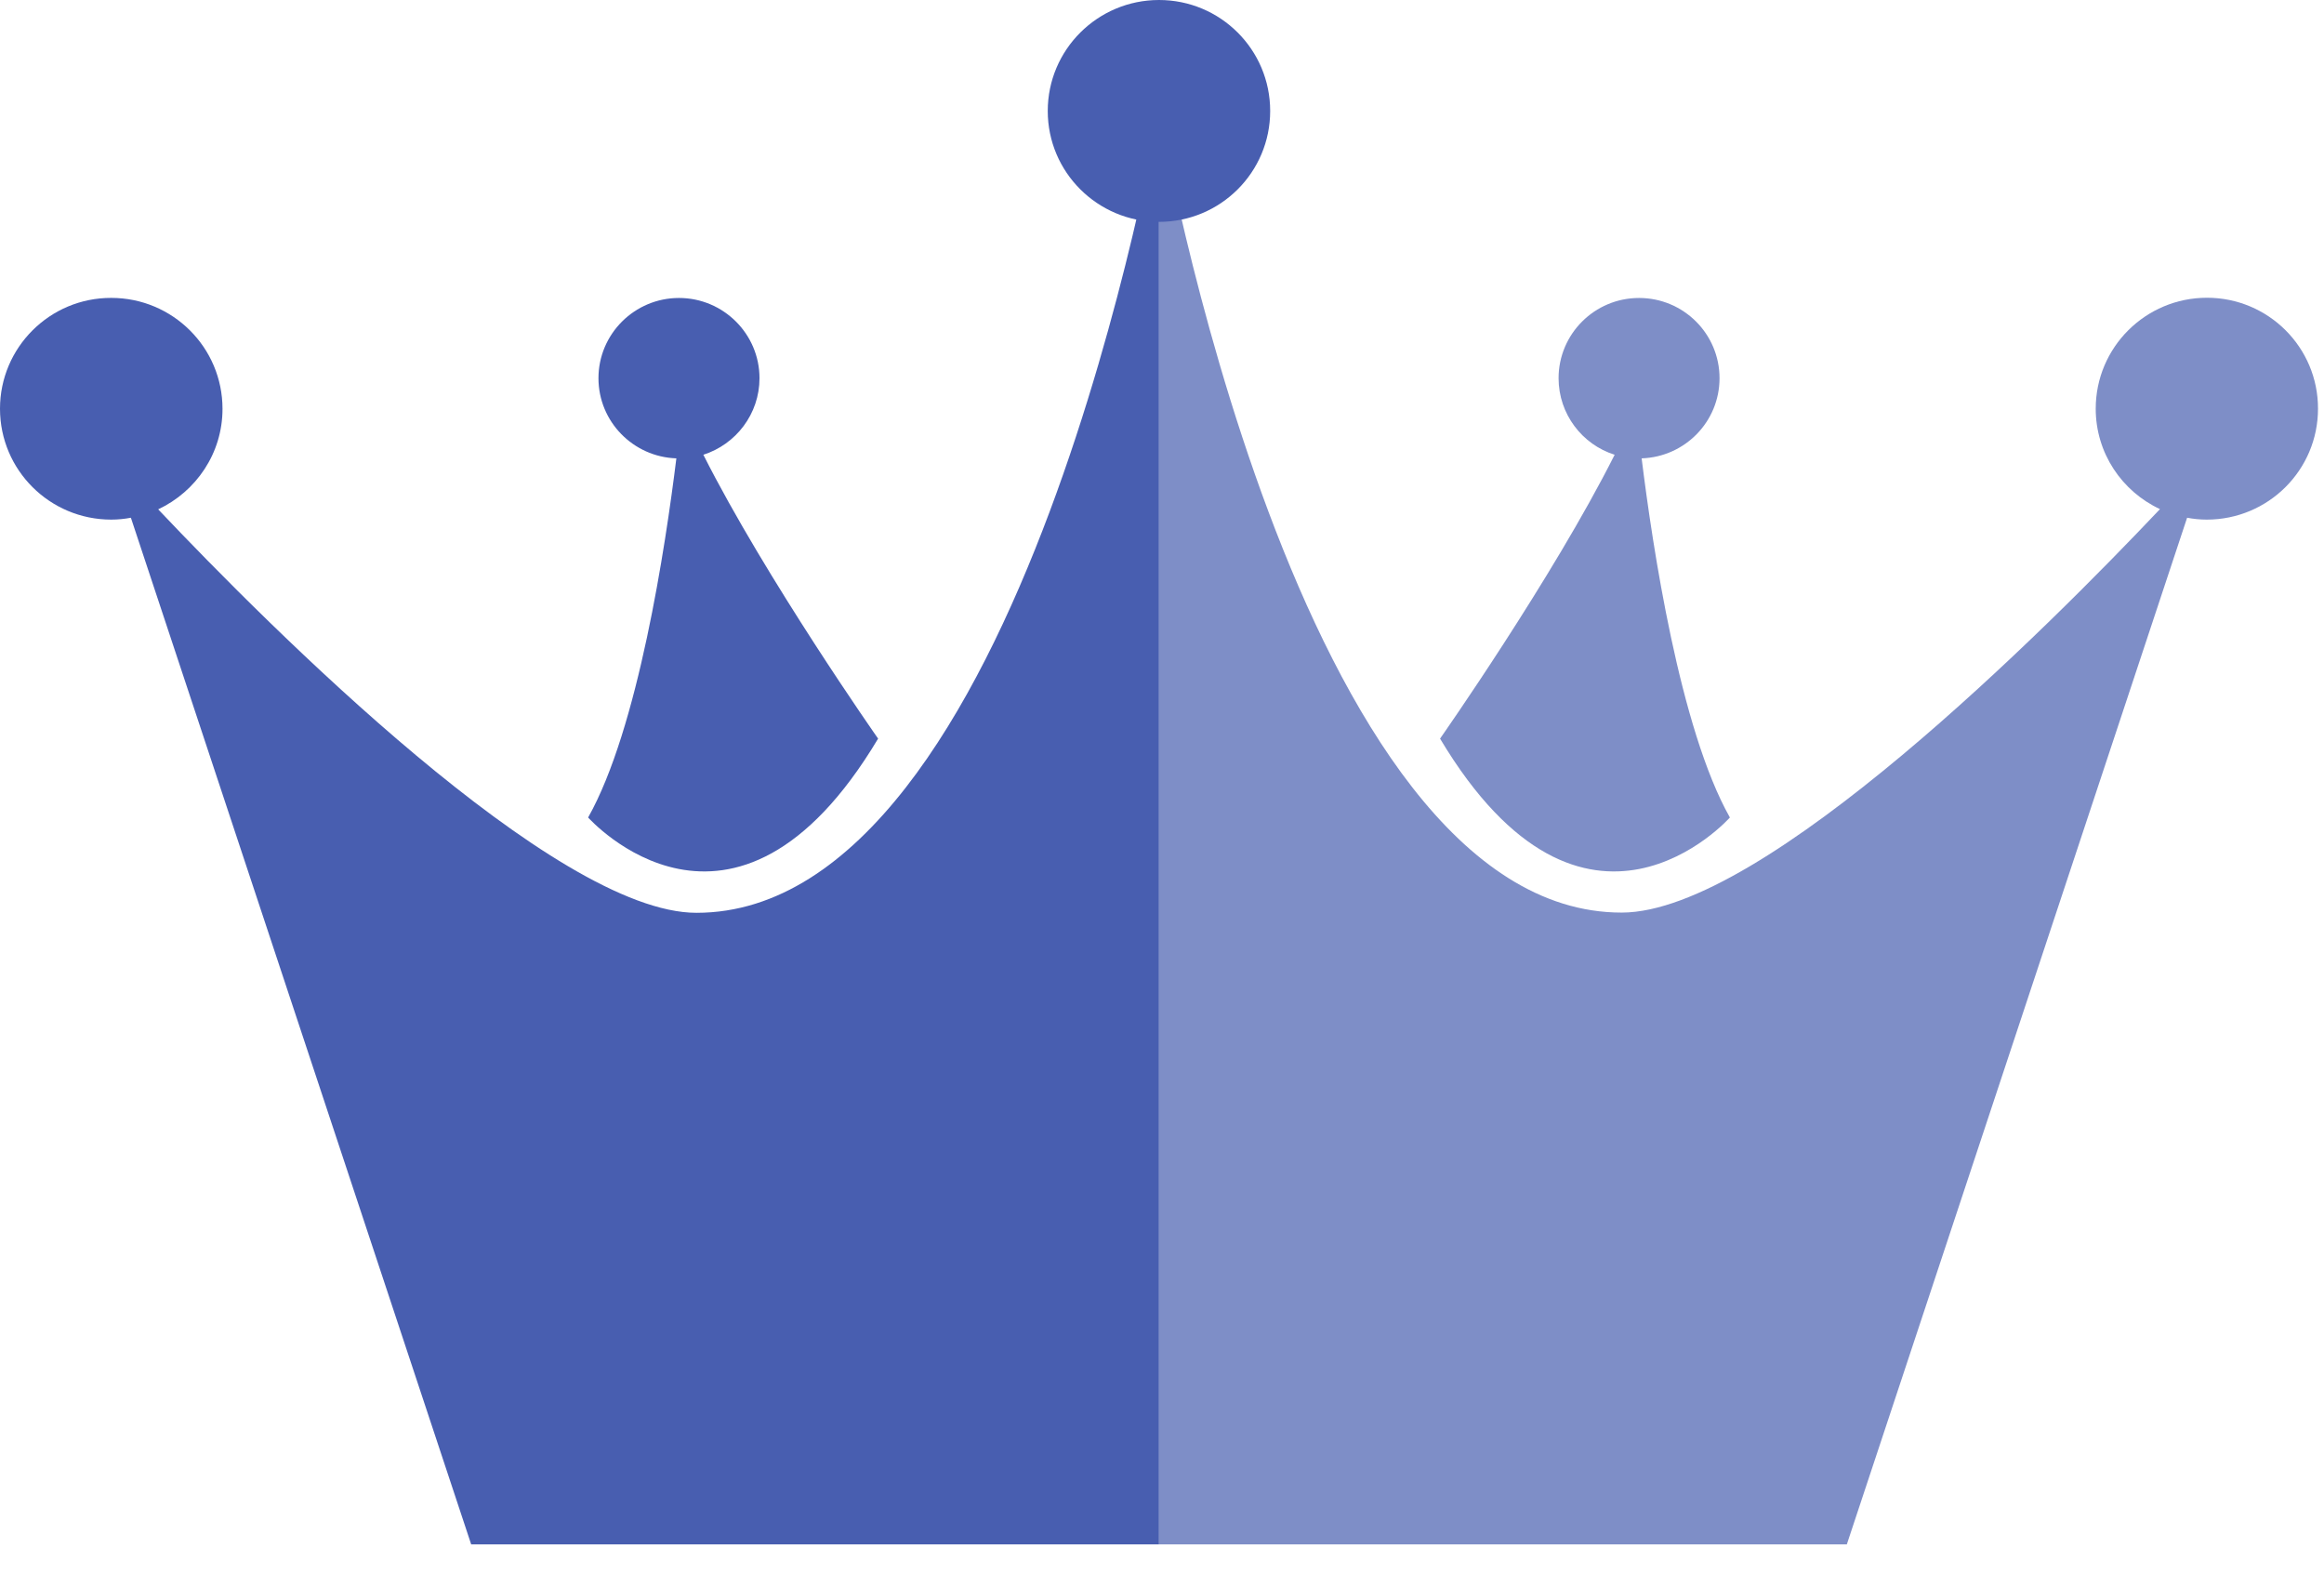 <svg width="31" height="21" viewBox="0 0 31 21" fill="none" xmlns="http://www.w3.org/2000/svg">
<path d="M9.29 12.174C7.401 12.174 3.606 8.373 2.11 6.793C2.615 6.556 2.968 6.046 2.968 5.453C2.968 4.635 2.304 3.973 1.484 3.973C0.664 3.971 0 4.635 0 5.451C0 6.269 0.664 6.93 1.484 6.93C1.574 6.93 1.661 6.921 1.746 6.905L6.285 20.597H15.46V1.48C15.46 1.48 13.624 12.174 9.29 12.174Z" fill="#485EB0"/>
<path d="M11.713 9.851C11.713 9.851 10.214 7.714 9.382 6.065C9.815 5.927 10.131 5.522 10.131 5.044C10.131 4.454 9.649 3.974 9.057 3.974C8.465 3.974 7.983 4.454 7.983 5.044C7.983 5.623 8.446 6.094 9.022 6.113C8.877 7.285 8.513 9.718 7.845 10.903C7.847 10.903 9.78 13.084 11.713 9.851Z" fill="#485EB0"/>
<path d="M23.075 10.903C22.407 9.718 22.043 7.285 21.898 6.113C22.476 6.094 22.937 5.623 22.937 5.044C22.937 4.454 22.458 3.974 21.863 3.974C21.271 3.974 20.79 4.454 20.79 5.044C20.79 5.522 21.105 5.929 21.538 6.065C20.707 7.717 19.209 9.851 19.209 9.851C21.142 13.084 23.075 10.903 23.075 10.903Z" fill="#485EB0" fill-opacity="0.7"/>
<path d="M29.439 3.971C28.62 3.971 27.955 4.633 27.955 5.451C27.955 6.043 28.305 6.554 28.812 6.79C27.316 8.371 23.524 12.171 21.632 12.171C17.299 12.174 15.46 1.48 15.46 1.48V20.597H24.635L29.174 6.905C29.259 6.921 29.346 6.93 29.436 6.93C30.256 6.93 30.92 6.269 30.92 5.451C30.922 4.635 30.259 3.971 29.439 3.971Z" fill="#485EB0" fill-opacity="0.7"/>
<path d="M16.943 1.48C16.943 2.298 16.28 2.959 15.46 2.959C14.642 2.959 13.976 2.298 13.976 1.48C13.976 0.662 14.642 0 15.46 0C16.28 0 16.943 0.662 16.943 1.48Z" fill="#485EB0"/>
</svg>
